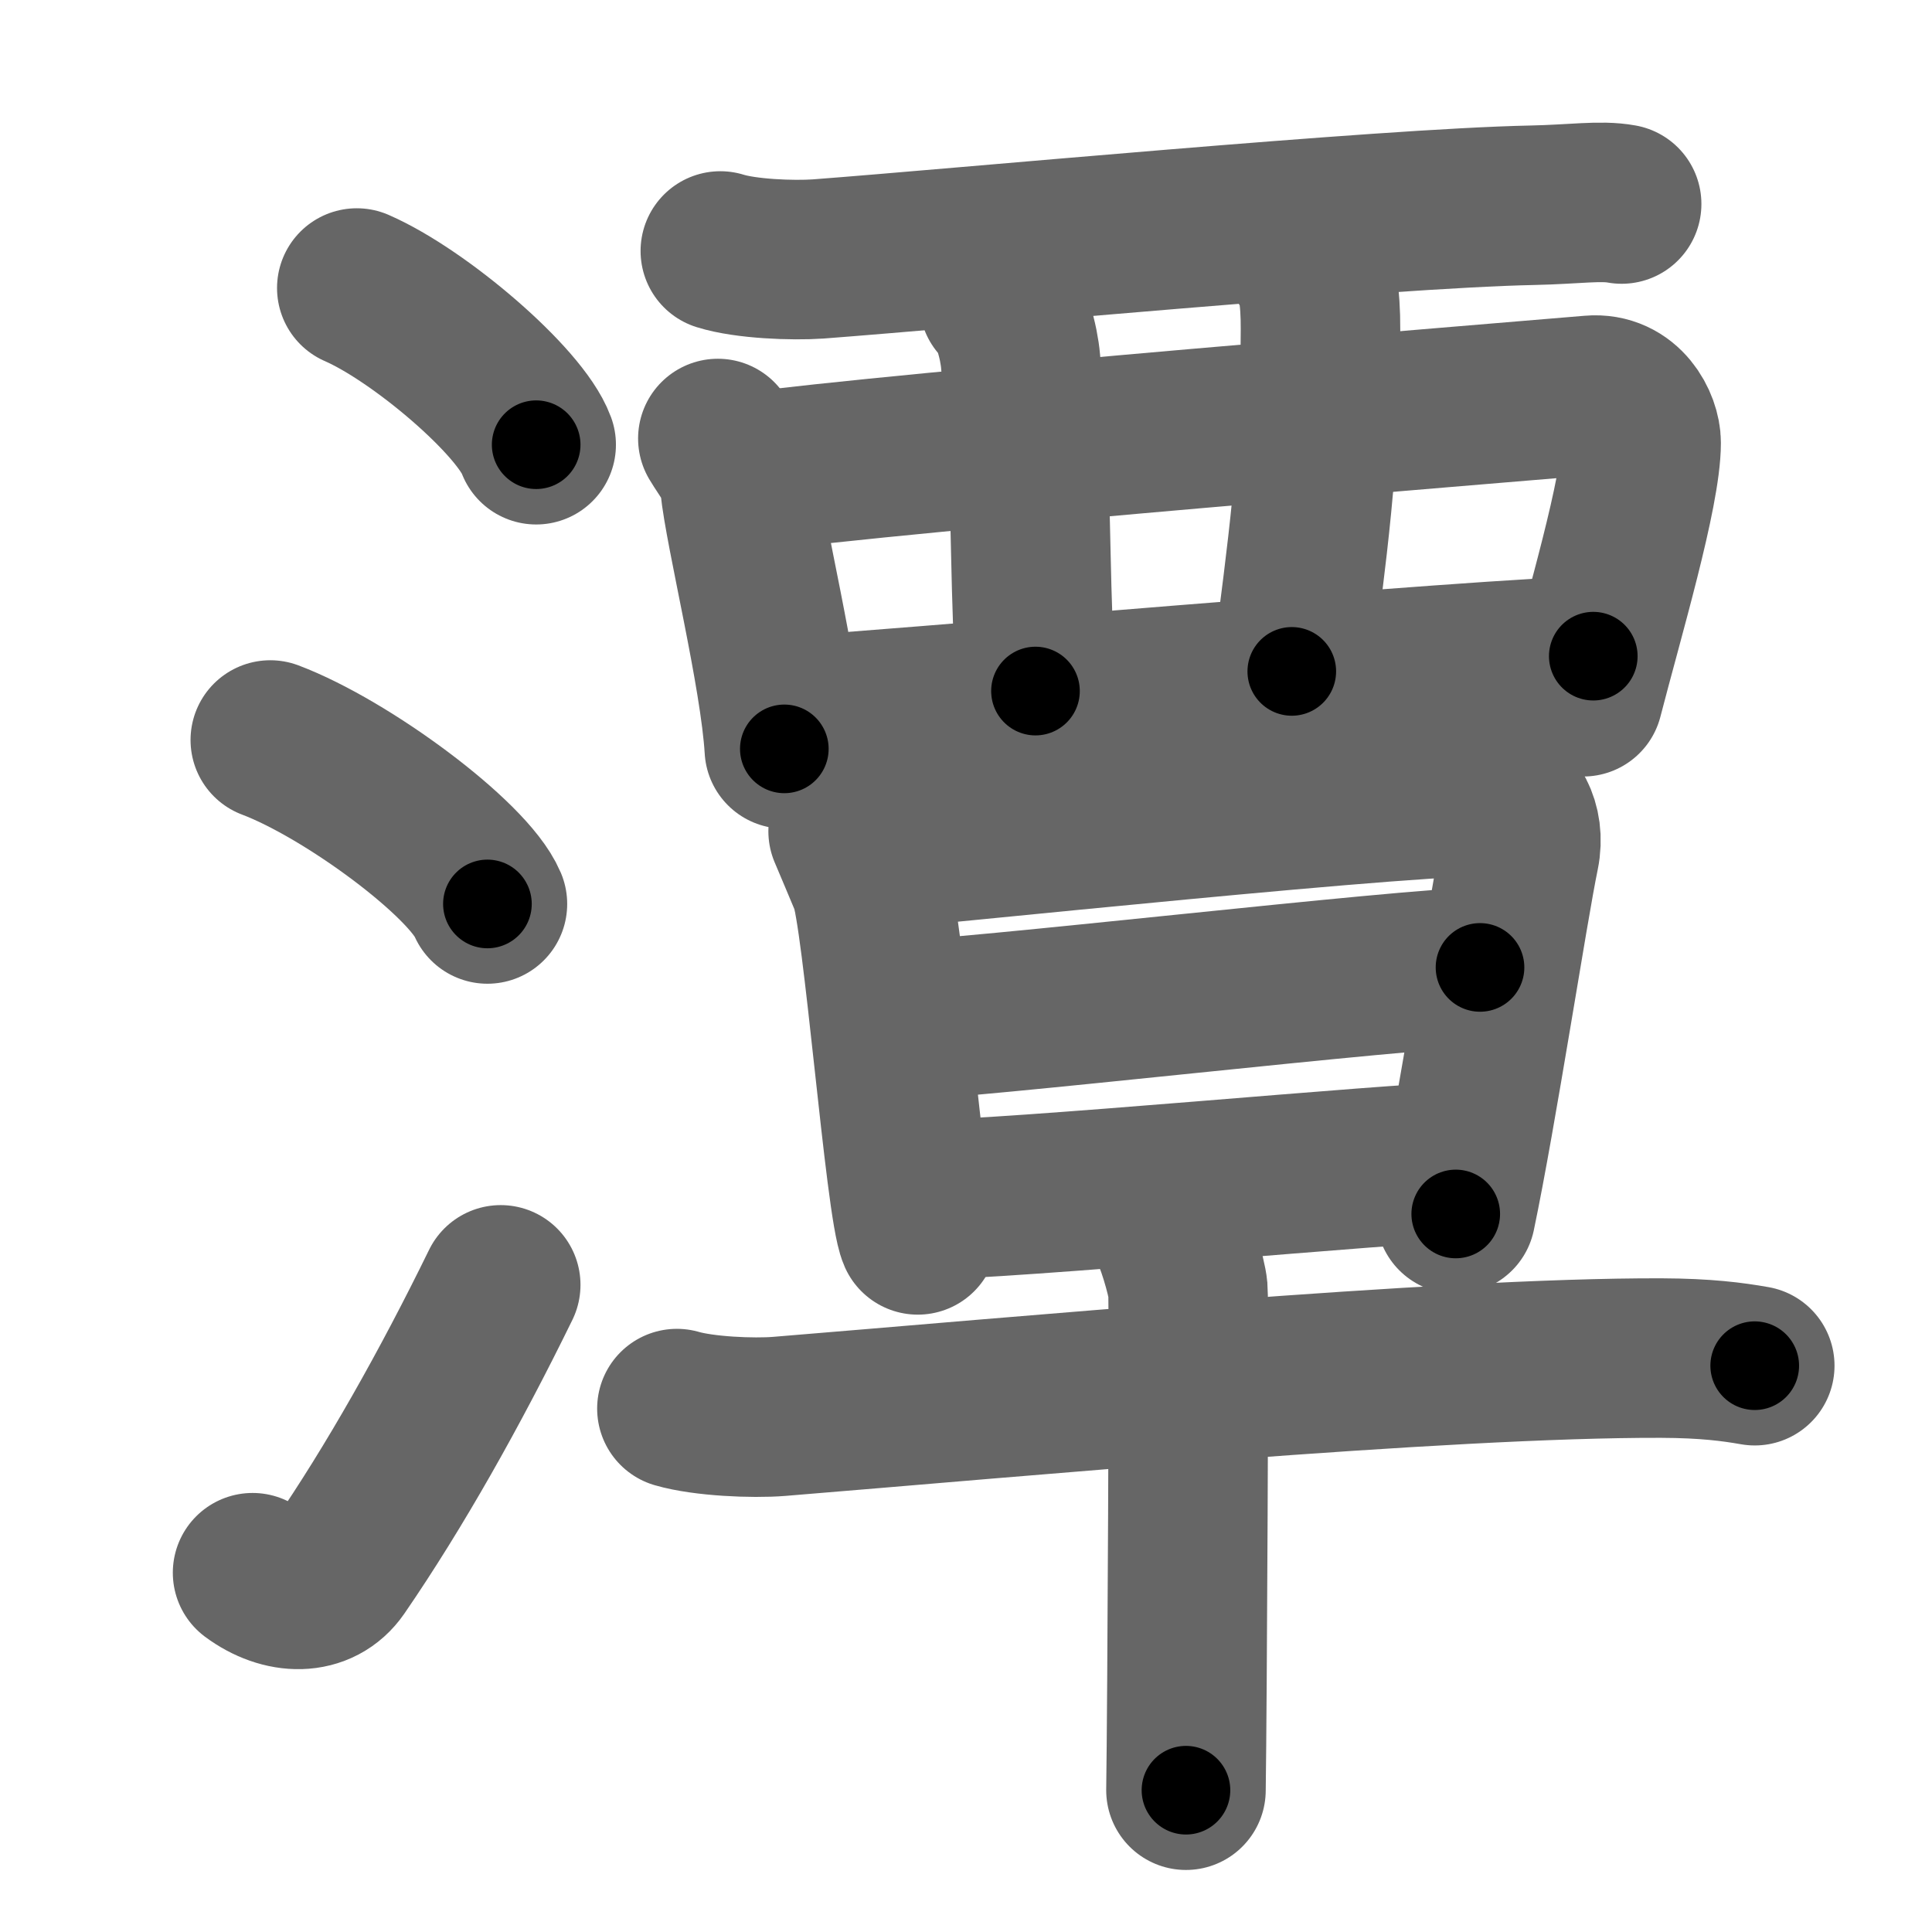 <svg xmlns="http://www.w3.org/2000/svg" width="109" height="109" viewBox="0 0 109 109" id="6f6d"><g fill="none" stroke="#666" stroke-width="9" stroke-linecap="round" stroke-linejoin="round"><g><g><path d="M20.13,16.25c3.57,1.56,9.22,6.41,10.12,8.84" /><path d="M15.25,41.75c4.32,1.63,11.17,6.71,12.25,9.25" /><path d="M14.25,88.73c1.71,1.27,3.78,1.32,4.86-0.25c3.14-4.57,6.29-10.16,9.14-15.99" /></g><g><g><g><path d="M40.64,14.16c1.44,0.45,4.08,0.55,5.52,0.45C54.25,14,78,11.75,86.45,11.58c2.39-0.05,3.84-0.29,5.04-0.07" /><path d="M40.5,24.74c0.5,0.84,1.13,1.53,1.24,2.6C42,30,44,38,44.25,42.25" /><path d="M41.63,26.72c10.3-1.36,42.82-3.96,48.13-4.42c1.94-0.17,2.83,1.66,2.83,2.68c0,2.76-2.09,9.76-3.27,14.33" /><path d="M56.36,17.01c0.68,0.52,1.13,2.32,1.22,3.38c0.76,9.15,0.39,8.68,0.84,18.6" /><path d="M73.75,14.83c0.54,0.41,0.76,1.88,0.75,3.77c-0.02,7.53-0.75,12.4-1.62,19.28" /><path d="M44.26,40.42C48,40.25,85,37,89.89,37.02" /></g></g><g><g><path d="M47.85,46.9c0.45,1.07,0.68,1.6,1.2,2.85c0.75,1.78,2.01,18.31,2.73,19.92" /><path d="M48.53,48c2.57-0.17,33.42-3.44,35.75-3.02c0.92,0.17,1.8,1.49,1.45,3.19c-0.66,3.19-2.4,14.6-3.6,20.32" /><path d="M50.59,57.57c3.48,0,28.98-2.99,32.91-2.99" /><path d="M51.74,67.7c5.14,0,27.31-2.13,30.52-2.13" /></g><g><path d="M38.19,79.47c1.51,0.44,4.28,0.56,5.77,0.44c13.03-1.06,37.51-3.33,49.77-3.29c2.51,0.01,4.02,0.21,5.27,0.43" /><path d="M65.92,69.28c0.33,0.37,1.04,2.75,1.1,3.48c0.07,0.73-0.04,23.66-0.11,28.24" /></g></g></g></g></g><g fill="none" stroke="#000" stroke-width="5" stroke-linecap="round" stroke-linejoin="round"><g><g><path d="M20.13,16.25c3.57,1.56,9.22,6.41,10.12,8.84" stroke-dasharray="13.63" stroke-dashoffset="13.63"><animate id="0" attributeName="stroke-dashoffset" values="13.63;0" dur="0.14s" fill="freeze" begin="0s;6f6d.click" /></path><path d="M15.25,41.75c4.32,1.63,11.17,6.71,12.25,9.25" stroke-dasharray="15.56" stroke-dashoffset="15.56"><animate attributeName="stroke-dashoffset" values="15.56" fill="freeze" begin="6f6d.click" /><animate id="1" attributeName="stroke-dashoffset" values="15.56;0" dur="0.16s" fill="freeze" begin="0.end" /></path><path d="M14.25,88.73c1.71,1.27,3.78,1.32,4.86-0.25c3.14-4.57,6.29-10.16,9.14-15.99" stroke-dasharray="23.91" stroke-dashoffset="23.91"><animate attributeName="stroke-dashoffset" values="23.91" fill="freeze" begin="6f6d.click" /><animate id="2" attributeName="stroke-dashoffset" values="23.91;0" dur="0.24s" fill="freeze" begin="1.end" /></path></g><g><g><g><path d="M40.64,14.16c1.44,0.45,4.08,0.55,5.52,0.45C54.25,14,78,11.75,86.45,11.58c2.39-0.05,3.84-0.29,5.04-0.07" stroke-dasharray="51.02" stroke-dashoffset="51.02"><animate attributeName="stroke-dashoffset" values="51.02" fill="freeze" begin="6f6d.click" /><animate id="3" attributeName="stroke-dashoffset" values="51.02;0" dur="0.51s" fill="freeze" begin="2.end" /></path><path d="M40.5,24.74c0.5,0.84,1.13,1.53,1.24,2.6C42,30,44,38,44.25,42.25" stroke-dasharray="18.04" stroke-dashoffset="18.04"><animate attributeName="stroke-dashoffset" values="18.04" fill="freeze" begin="6f6d.click" /><animate id="4" attributeName="stroke-dashoffset" values="18.04;0" dur="0.18s" fill="freeze" begin="3.end" /></path><path d="M41.63,26.72c10.3-1.36,42.82-3.96,48.13-4.42c1.94-0.17,2.83,1.66,2.83,2.68c0,2.76-2.09,9.76-3.27,14.33" stroke-dasharray="67.43" stroke-dashoffset="67.43"><animate attributeName="stroke-dashoffset" values="67.43" fill="freeze" begin="6f6d.click" /><animate id="5" attributeName="stroke-dashoffset" values="67.43;0" dur="0.51s" fill="freeze" begin="4.end" /></path><path d="M56.36,17.01c0.68,0.52,1.13,2.32,1.22,3.38c0.76,9.15,0.39,8.68,0.84,18.6" stroke-dasharray="22.28" stroke-dashoffset="22.28"><animate attributeName="stroke-dashoffset" values="22.28" fill="freeze" begin="6f6d.click" /><animate id="6" attributeName="stroke-dashoffset" values="22.28;0" dur="0.22s" fill="freeze" begin="5.end" /></path><path d="M73.75,14.83c0.54,0.41,0.76,1.88,0.75,3.77c-0.02,7.53-0.75,12.4-1.62,19.28" stroke-dasharray="23.29" stroke-dashoffset="23.29"><animate attributeName="stroke-dashoffset" values="23.29" fill="freeze" begin="6f6d.click" /><animate id="7" attributeName="stroke-dashoffset" values="23.29;0" dur="0.23s" fill="freeze" begin="6.end" /></path><path d="M44.26,40.42C48,40.25,85,37,89.89,37.02" stroke-dasharray="45.76" stroke-dashoffset="45.76"><animate attributeName="stroke-dashoffset" values="45.76" fill="freeze" begin="6f6d.click" /><animate id="8" attributeName="stroke-dashoffset" values="45.76;0" dur="0.46s" fill="freeze" begin="7.end" /></path></g></g><g><g><path d="M47.85,46.9c0.45,1.07,0.68,1.6,1.2,2.85c0.75,1.78,2.01,18.31,2.73,19.92" stroke-dasharray="23.22" stroke-dashoffset="23.22"><animate attributeName="stroke-dashoffset" values="23.22" fill="freeze" begin="6f6d.click" /><animate id="9" attributeName="stroke-dashoffset" values="23.22;0" dur="0.23s" fill="freeze" begin="8.end" /></path><path d="M48.53,48c2.57-0.17,33.42-3.44,35.75-3.02c0.92,0.17,1.8,1.49,1.45,3.19c-0.66,3.19-2.4,14.6-3.6,20.32" stroke-dasharray="60.38" stroke-dashoffset="60.38"><animate attributeName="stroke-dashoffset" values="60.38" fill="freeze" begin="6f6d.click" /><animate id="10" attributeName="stroke-dashoffset" values="60.38;0" dur="0.45s" fill="freeze" begin="9.end" /></path><path d="M50.59,57.57c3.48,0,28.98-2.99,32.91-2.99" stroke-dasharray="33.05" stroke-dashoffset="33.05"><animate attributeName="stroke-dashoffset" values="33.05" fill="freeze" begin="6f6d.click" /><animate id="11" attributeName="stroke-dashoffset" values="33.05;0" dur="0.33s" fill="freeze" begin="10.end" /></path><path d="M51.74,67.7c5.14,0,27.31-2.13,30.52-2.13" stroke-dasharray="30.6" stroke-dashoffset="30.6"><animate attributeName="stroke-dashoffset" values="30.6" fill="freeze" begin="6f6d.click" /><animate id="12" attributeName="stroke-dashoffset" values="30.6;0" dur="0.31s" fill="freeze" begin="11.end" /></path></g><g><path d="M38.19,79.47c1.51,0.44,4.28,0.56,5.77,0.44c13.03-1.06,37.51-3.33,49.77-3.29c2.51,0.01,4.02,0.21,5.27,0.43" stroke-dasharray="60.99" stroke-dashoffset="60.99"><animate attributeName="stroke-dashoffset" values="60.99" fill="freeze" begin="6f6d.click" /><animate id="13" attributeName="stroke-dashoffset" values="60.99;0" dur="0.46s" fill="freeze" begin="12.end" /></path><path d="M65.92,69.28c0.33,0.37,1.04,2.75,1.1,3.48c0.07,0.73-0.04,23.66-0.11,28.24" stroke-dasharray="31.91" stroke-dashoffset="31.91"><animate attributeName="stroke-dashoffset" values="31.91" fill="freeze" begin="6f6d.click" /><animate id="14" attributeName="stroke-dashoffset" values="31.91;0" dur="0.32s" fill="freeze" begin="13.end" /></path></g></g></g></g></g></svg>